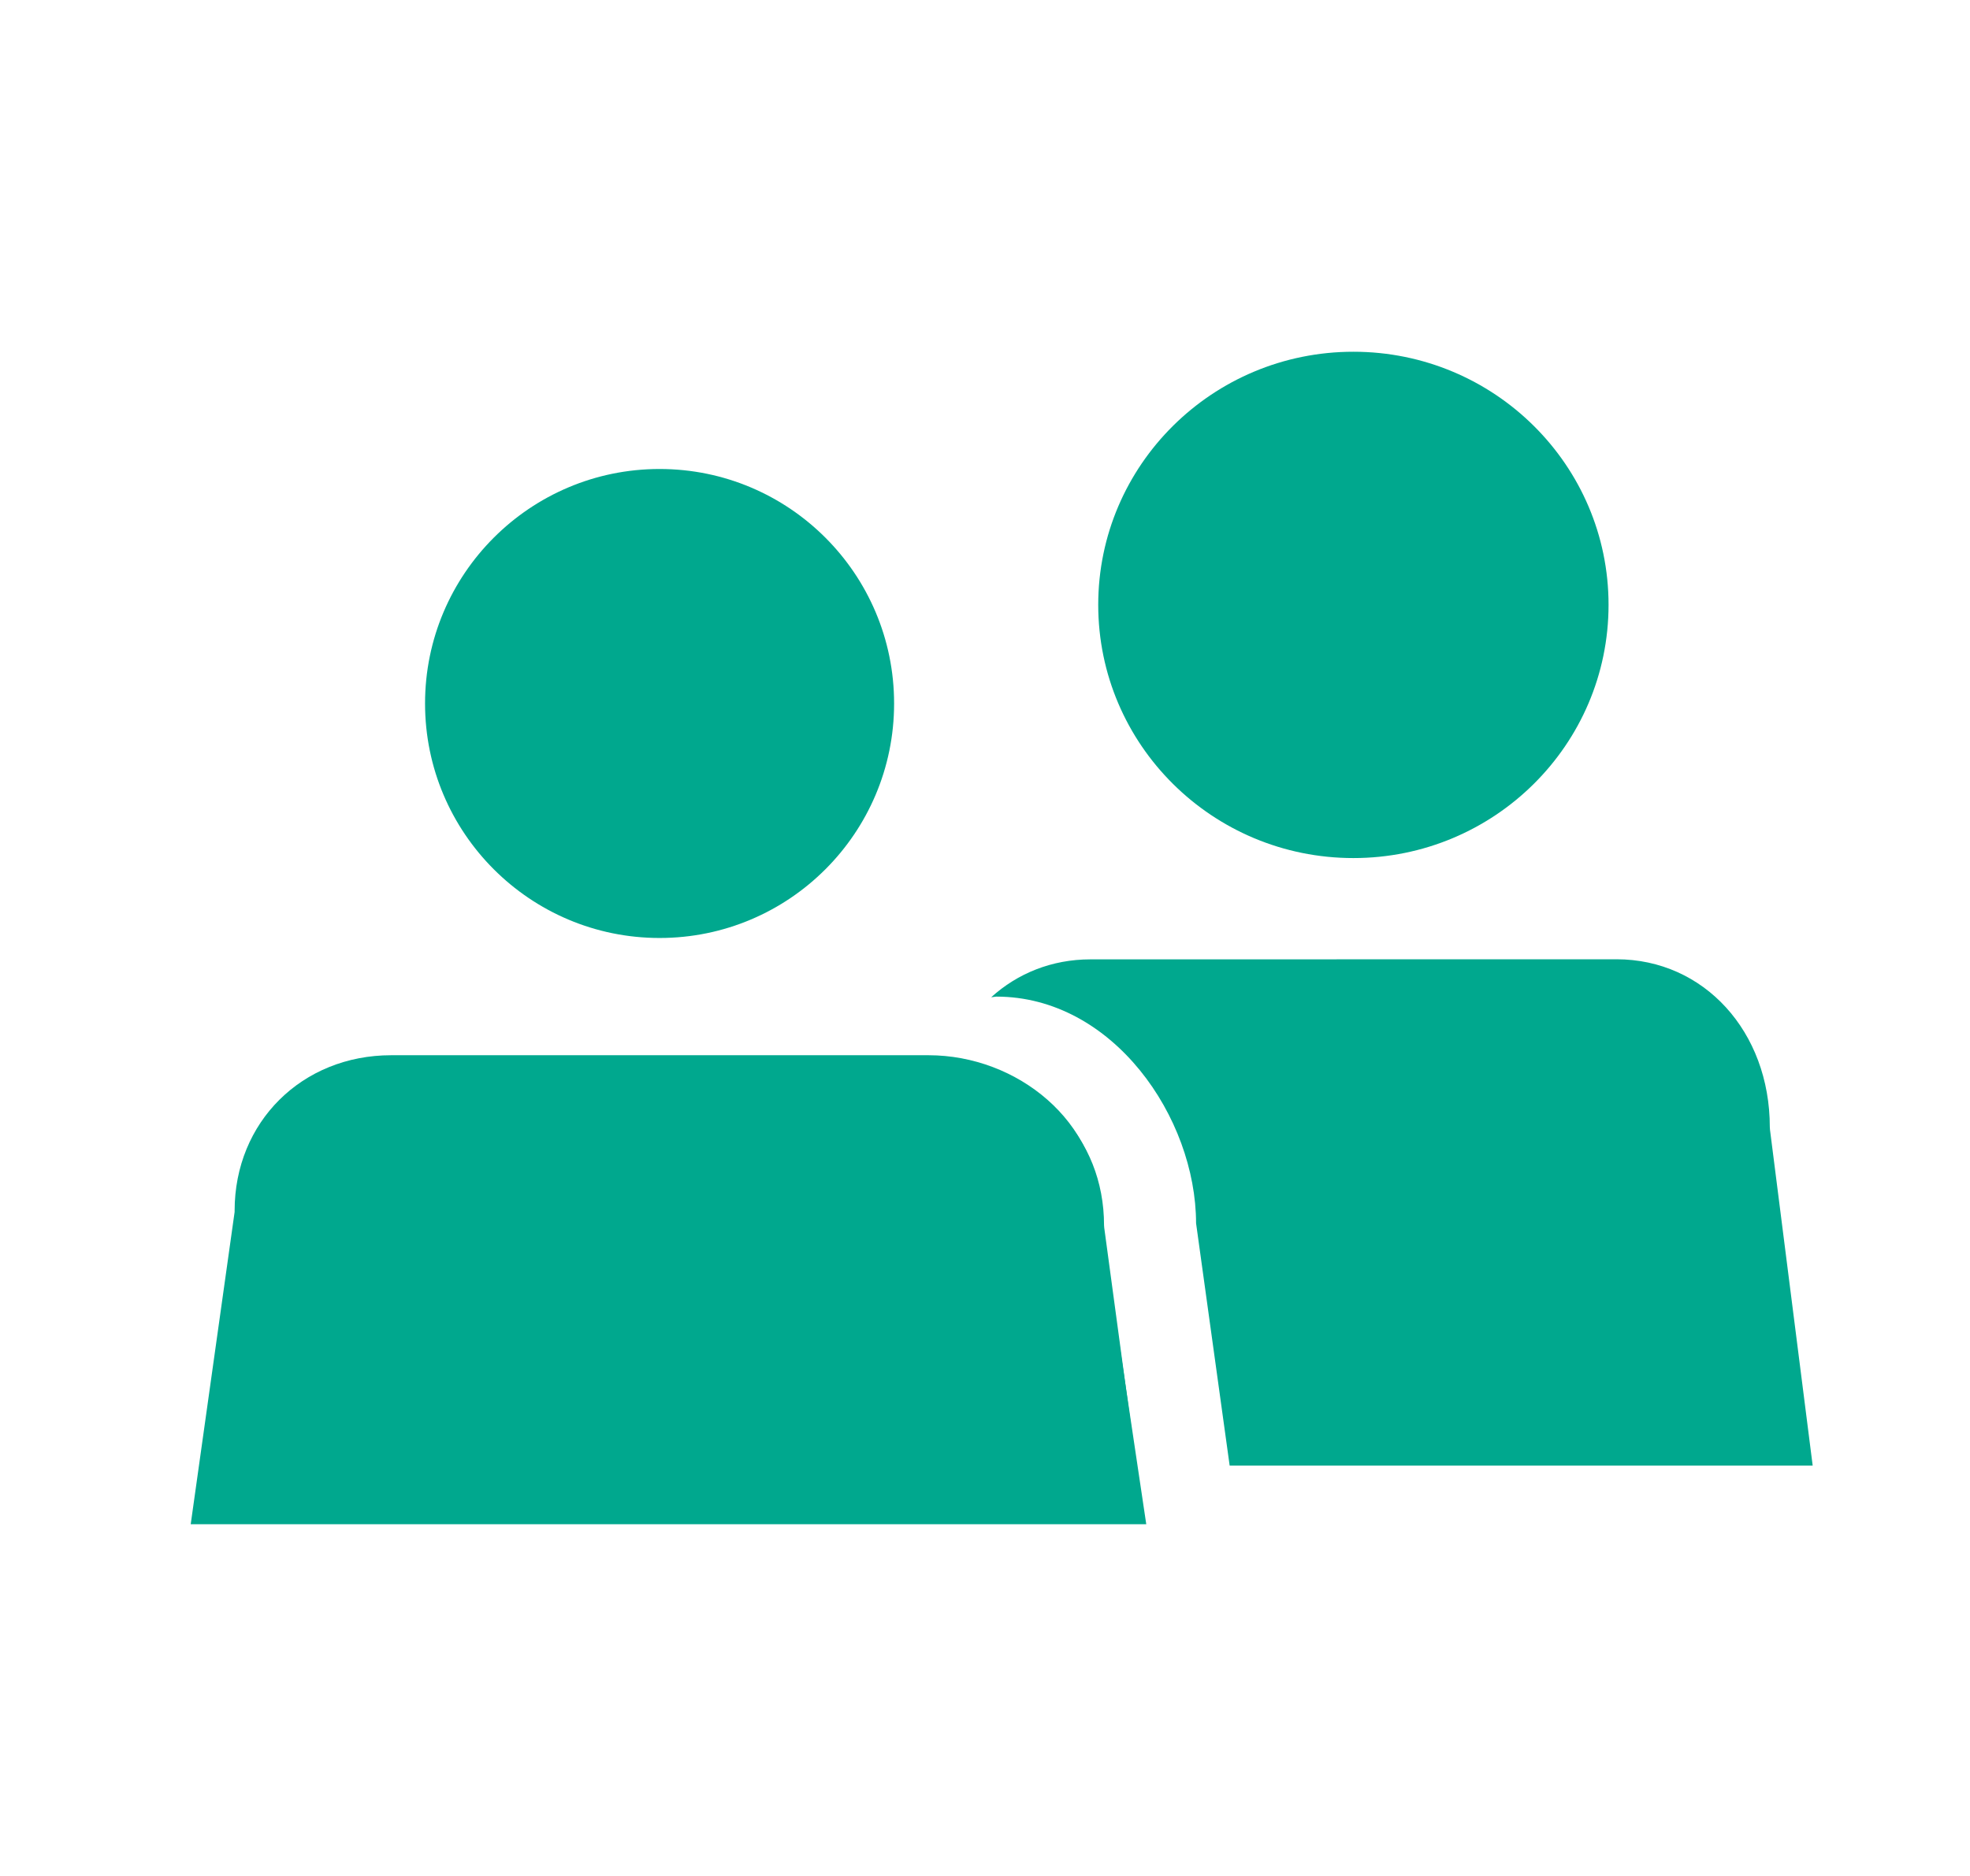 <svg width="21" height="20" viewBox="0 0 21 20" fill="none" xmlns="http://www.w3.org/2000/svg">
<path d="M2.501 12.921V12.908C2.501 11.963 3.219 11.25 4.17 11.25H5.702H7.033L8.364 11.25H9.897C10.848 11.25 11.721 11.963 11.721 12.908L12.219 16.25H2.033L2.501 12.921Z" fill="#00A88E"/>
<path fill-rule="evenodd" clip-rule="evenodd" d="M14.427 9.148C12.925 9.148 11.707 7.939 11.707 6.448C11.707 4.959 12.925 3.75 14.427 3.75C15.929 3.75 17.147 4.959 17.147 6.448C17.147 7.939 15.929 9.148 14.427 9.148ZM9.99 12.032V12.017C9.99 11.806 10.02 11.604 10.076 11.419H10.17C11.082 11.419 11.769 12.126 11.769 13.063L11.771 13.089L12.114 15.625H9.531L9.99 12.032ZM10.566 10.632L10.62 10.625C11.865 10.625 12.749 11.915 12.75 13.041L13.108 15.625H19.323L18.868 12.045L18.866 12.017C18.866 10.997 18.163 10.227 17.232 10.227H15.731L13.124 10.228H11.624C11.213 10.228 10.847 10.377 10.566 10.632Z" fill="#00A88E"/>
<path d="M7.031 10C5.651 10 4.531 8.88 4.531 7.5C4.531 6.12 5.651 5 7.031 5C8.412 5 9.531 6.12 9.531 7.5C9.531 8.88 8.412 10 7.031 10Z" fill="#00A88E"/>
</svg>
